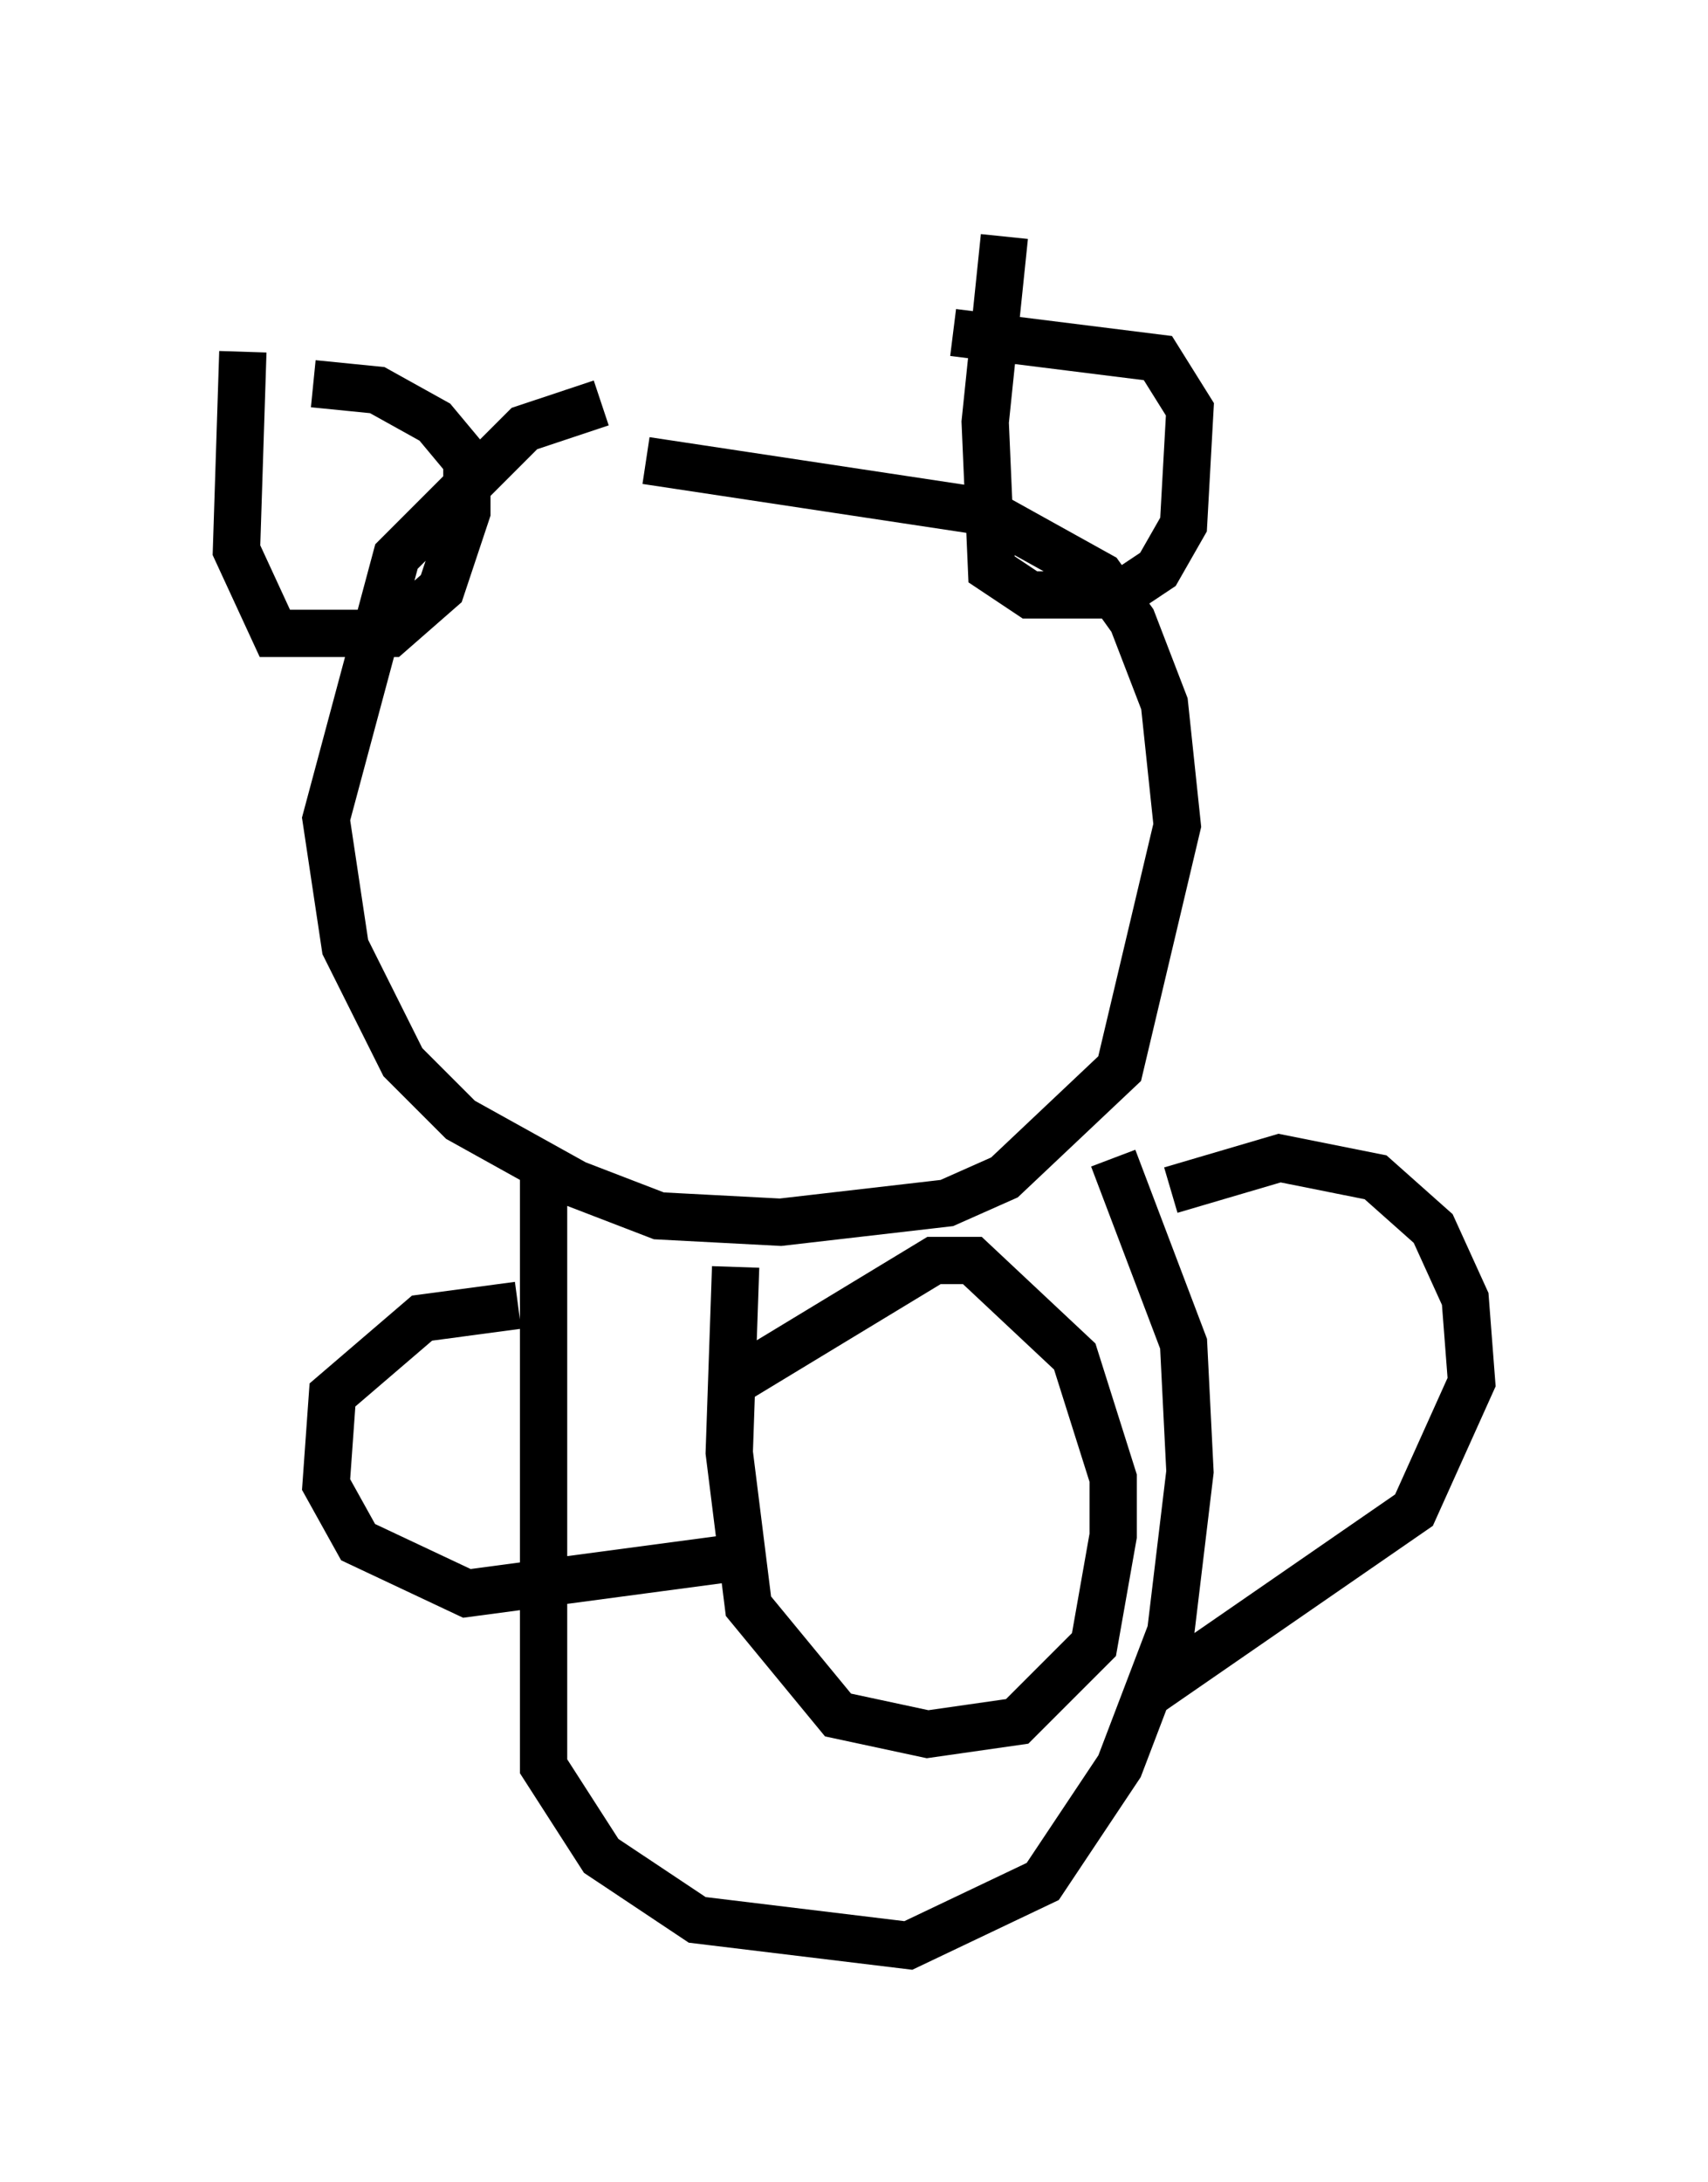 <?xml version="1.0" encoding="utf-8" ?>
<svg baseProfile="full" height="46.13" version="1.1" width="36.116" xmlns="http://www.w3.org/2000/svg" xmlns:ev="http://www.w3.org/2001/xml-events" xmlns:xlink="http://www.w3.org/1999/xlink"><defs /><rect fill="white" height="46.13" width="36.116" x="0" y="0" /><path d="M14.743, 8.518 m-2.03, 0.0 l-1.624, 0.541 -2.706, 2.706 l-1.488, 5.548 0.406, 2.706 l1.218, 2.436 1.218, 1.218 l2.436, 1.353 1.759, 0.677 l2.571, 0.135 3.518, -0.406 l1.218, -0.541 2.436, -2.3 l1.218, -5.142 -0.271, -2.571 l-0.677, -1.759 -0.677, -0.947 l-2.436, -1.353 -7.172, -1.083 m-8.525, -2.3 l-0.135, 4.195 0.812, 1.759 l2.436, 0.0 1.083, -0.947 l0.541, -1.624 0.0, -1.083 l-0.677, -0.812 -1.218, -0.677 l-1.353, -0.135 m14.614, -3.112 l-0.406, 3.924 0.135, 3.112 l0.812, 0.541 1.894, 0.0 l0.812, -0.541 0.541, -0.947 l0.135, -2.436 -0.677, -1.083 l-4.33, -0.541 m-8.66, 17.726 l0.0, 12.584 1.218, 1.894 l2.03, 1.353 4.465, 0.541 l2.842, -1.353 1.624, -2.436 l1.083, -2.842 0.406, -3.383 l-0.135, -2.706 -1.488, -3.924 m-7.984, 2.3 l-0.135, 3.924 0.406, 3.248 l1.894, 2.3 1.894, 0.406 l1.894, -0.271 1.624, -1.624 l0.406, -2.3 0.0, -1.218 l-0.812, -2.571 -2.165, -2.03 l-0.812, 0.0 -4.465, 2.706 m-4.33, -1.759 l-2.03, 0.271 -1.894, 1.624 l-0.135, 1.894 0.677, 1.218 l2.3, 1.083 6.089, -0.812 m8.796, -7.713 l2.3, -0.677 2.03, 0.406 l1.218, 1.083 0.677, 1.488 l0.135, 1.759 -1.218, 2.706 l-5.683, 3.924 " fill="none" stroke="black" stroke-width="1" /></svg>